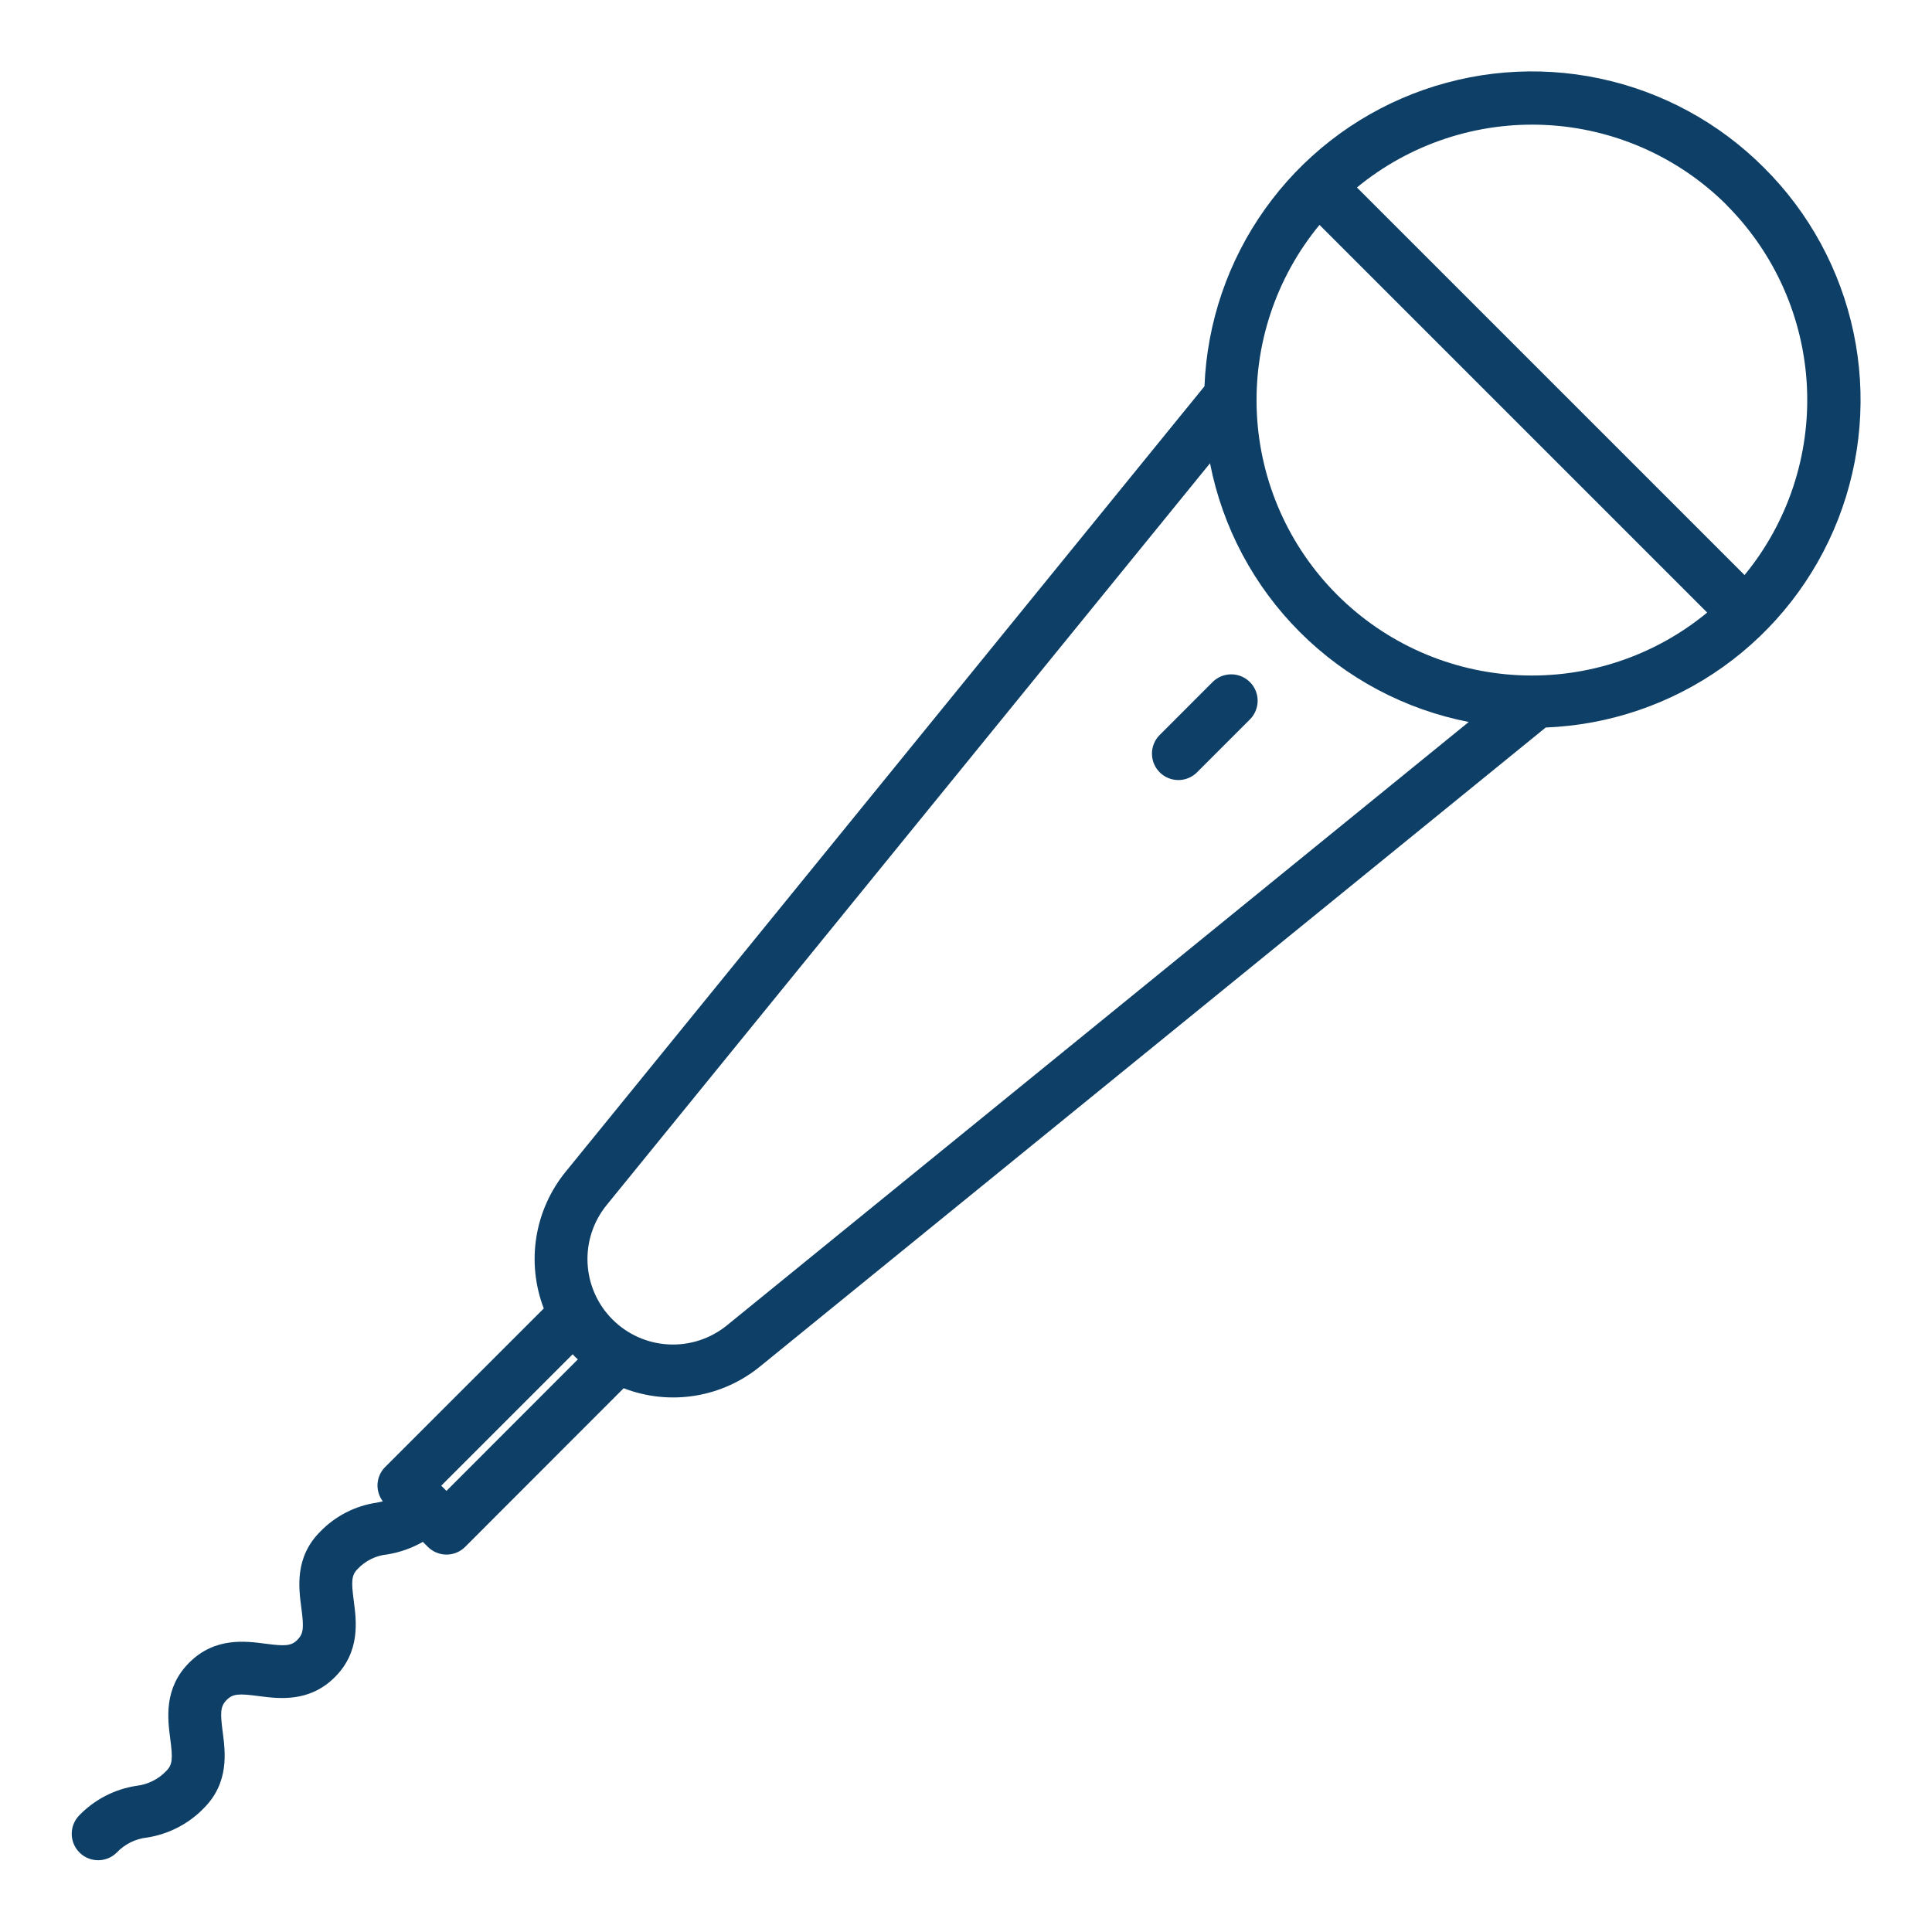 <svg width="512" height="512" viewBox="0 0 512 512" fill="none" xmlns="http://www.w3.org/2000/svg">
<path d="M467.52 44.484C455.592 32.509 440.429 24.274 423.89 20.79C407.351 17.305 390.155 18.722 374.409 24.867C358.664 31.012 345.054 41.618 335.247 55.384C325.44 69.15 319.863 85.479 319.2 102.368L149.884 310.552C145.824 315.545 143.152 321.521 142.137 327.877C141.123 334.232 141.803 340.743 144.108 346.752L102.088 388.752C100.895 389.938 100.173 391.517 100.057 393.195C99.94 394.873 100.438 396.537 101.456 397.876C100.952 397.992 100.432 398.1 99.856 398.216C94.149 399.048 88.879 401.747 84.868 405.892C78.068 412.692 79.152 420.744 79.856 426.088C80.54 431.26 80.488 432.888 78.828 434.56C77.168 436.232 75.524 436.276 70.348 435.596C65.02 434.9 56.932 433.828 50.148 440.612C43.364 447.396 44.42 455.476 45.12 460.82C45.8 466.02 45.748 467.64 44.08 469.308C41.967 471.535 39.132 472.94 36.08 473.272C30.366 474.162 25.095 476.884 21.06 481.028C19.747 482.34 19.009 484.121 19.008 485.977C19.007 487.834 19.744 489.615 21.056 490.928C22.369 492.241 24.149 492.98 26.005 492.98C27.862 492.981 29.643 492.244 30.956 490.932C33.075 488.701 35.917 487.296 38.976 486.968C44.691 486.076 49.962 483.353 53.996 479.208C60.796 472.408 59.72 464.344 59.02 459C58.34 453.8 58.396 452.2 60.064 450.512C61.732 448.824 63.356 448.796 68.54 449.476C73.884 450.176 81.96 451.236 88.744 444.456C95.528 437.676 94.456 429.604 93.756 424.26C93.072 419.088 93.12 417.46 94.78 415.792C96.845 413.598 99.637 412.229 102.636 411.94C105.95 411.399 109.141 410.272 112.06 408.612L113.38 409.928C114.03 410.579 114.802 411.095 115.651 411.447C116.5 411.799 117.411 411.98 118.33 411.98C119.25 411.98 120.16 411.799 121.009 411.447C121.859 411.095 122.63 410.579 123.28 409.928L165.28 367.896C171.287 370.215 177.801 370.899 184.159 369.879C190.516 368.859 196.489 366.17 201.468 362.088L409.628 192.8C426.516 192.136 442.844 186.559 456.609 176.753C470.375 166.946 480.98 153.337 487.125 137.593C493.271 121.849 494.689 104.653 491.207 88.115C487.725 71.576 479.493 56.413 467.52 44.484V44.484ZM457.62 54.4C470.417 67.243 477.985 84.384 478.854 102.494C479.722 120.604 473.83 138.391 462.32 152.4L359.6 49.684C373.608 38.153 391.404 32.247 409.526 33.115C427.648 33.983 444.799 41.563 457.64 54.38L457.62 54.4ZM349.68 59.6L452.42 162.336C438.42 173.886 420.619 179.805 402.49 178.939C384.362 178.072 367.206 170.481 354.372 157.647C341.539 144.814 333.947 127.659 333.08 109.53C332.212 91.402 338.131 73.6 349.68 59.6V59.6ZM118.316 395.1L117.688 394.472C117.66 394.444 117.644 394.412 117.616 394.384C117.588 394.356 117.56 394.34 117.532 394.316L116.936 393.72L151.772 358.888C151.992 359.116 152.172 359.364 152.412 359.588C152.652 359.812 152.9 360.02 153.136 360.248L118.316 395.1ZM192.62 351.252C188.269 354.783 182.763 356.576 177.167 356.285C171.571 355.995 166.281 353.641 162.318 349.678C158.356 345.715 156.003 340.425 155.713 334.829C155.423 329.232 157.217 323.727 160.748 319.376L320.668 122.768C323.977 139.721 332.269 155.301 344.482 167.515C356.695 179.73 372.275 188.022 389.228 191.332L192.62 351.252Z" fill="#0D3F67"/>
<path d="M321.34 180.76L307.2 194.904C305.945 196.228 305.256 197.989 305.28 199.814C305.304 201.638 306.04 203.38 307.33 204.67C308.62 205.96 310.362 206.696 312.186 206.72C314.01 206.744 315.772 206.055 317.096 204.8L331.24 190.656C332.553 189.343 333.29 187.563 333.29 185.706C333.29 183.849 332.553 182.069 331.24 180.756C329.927 179.443 328.146 178.706 326.29 178.706C324.433 178.706 322.653 179.443 321.34 180.756V180.76Z" fill="#0D3F67"/>
</svg>
